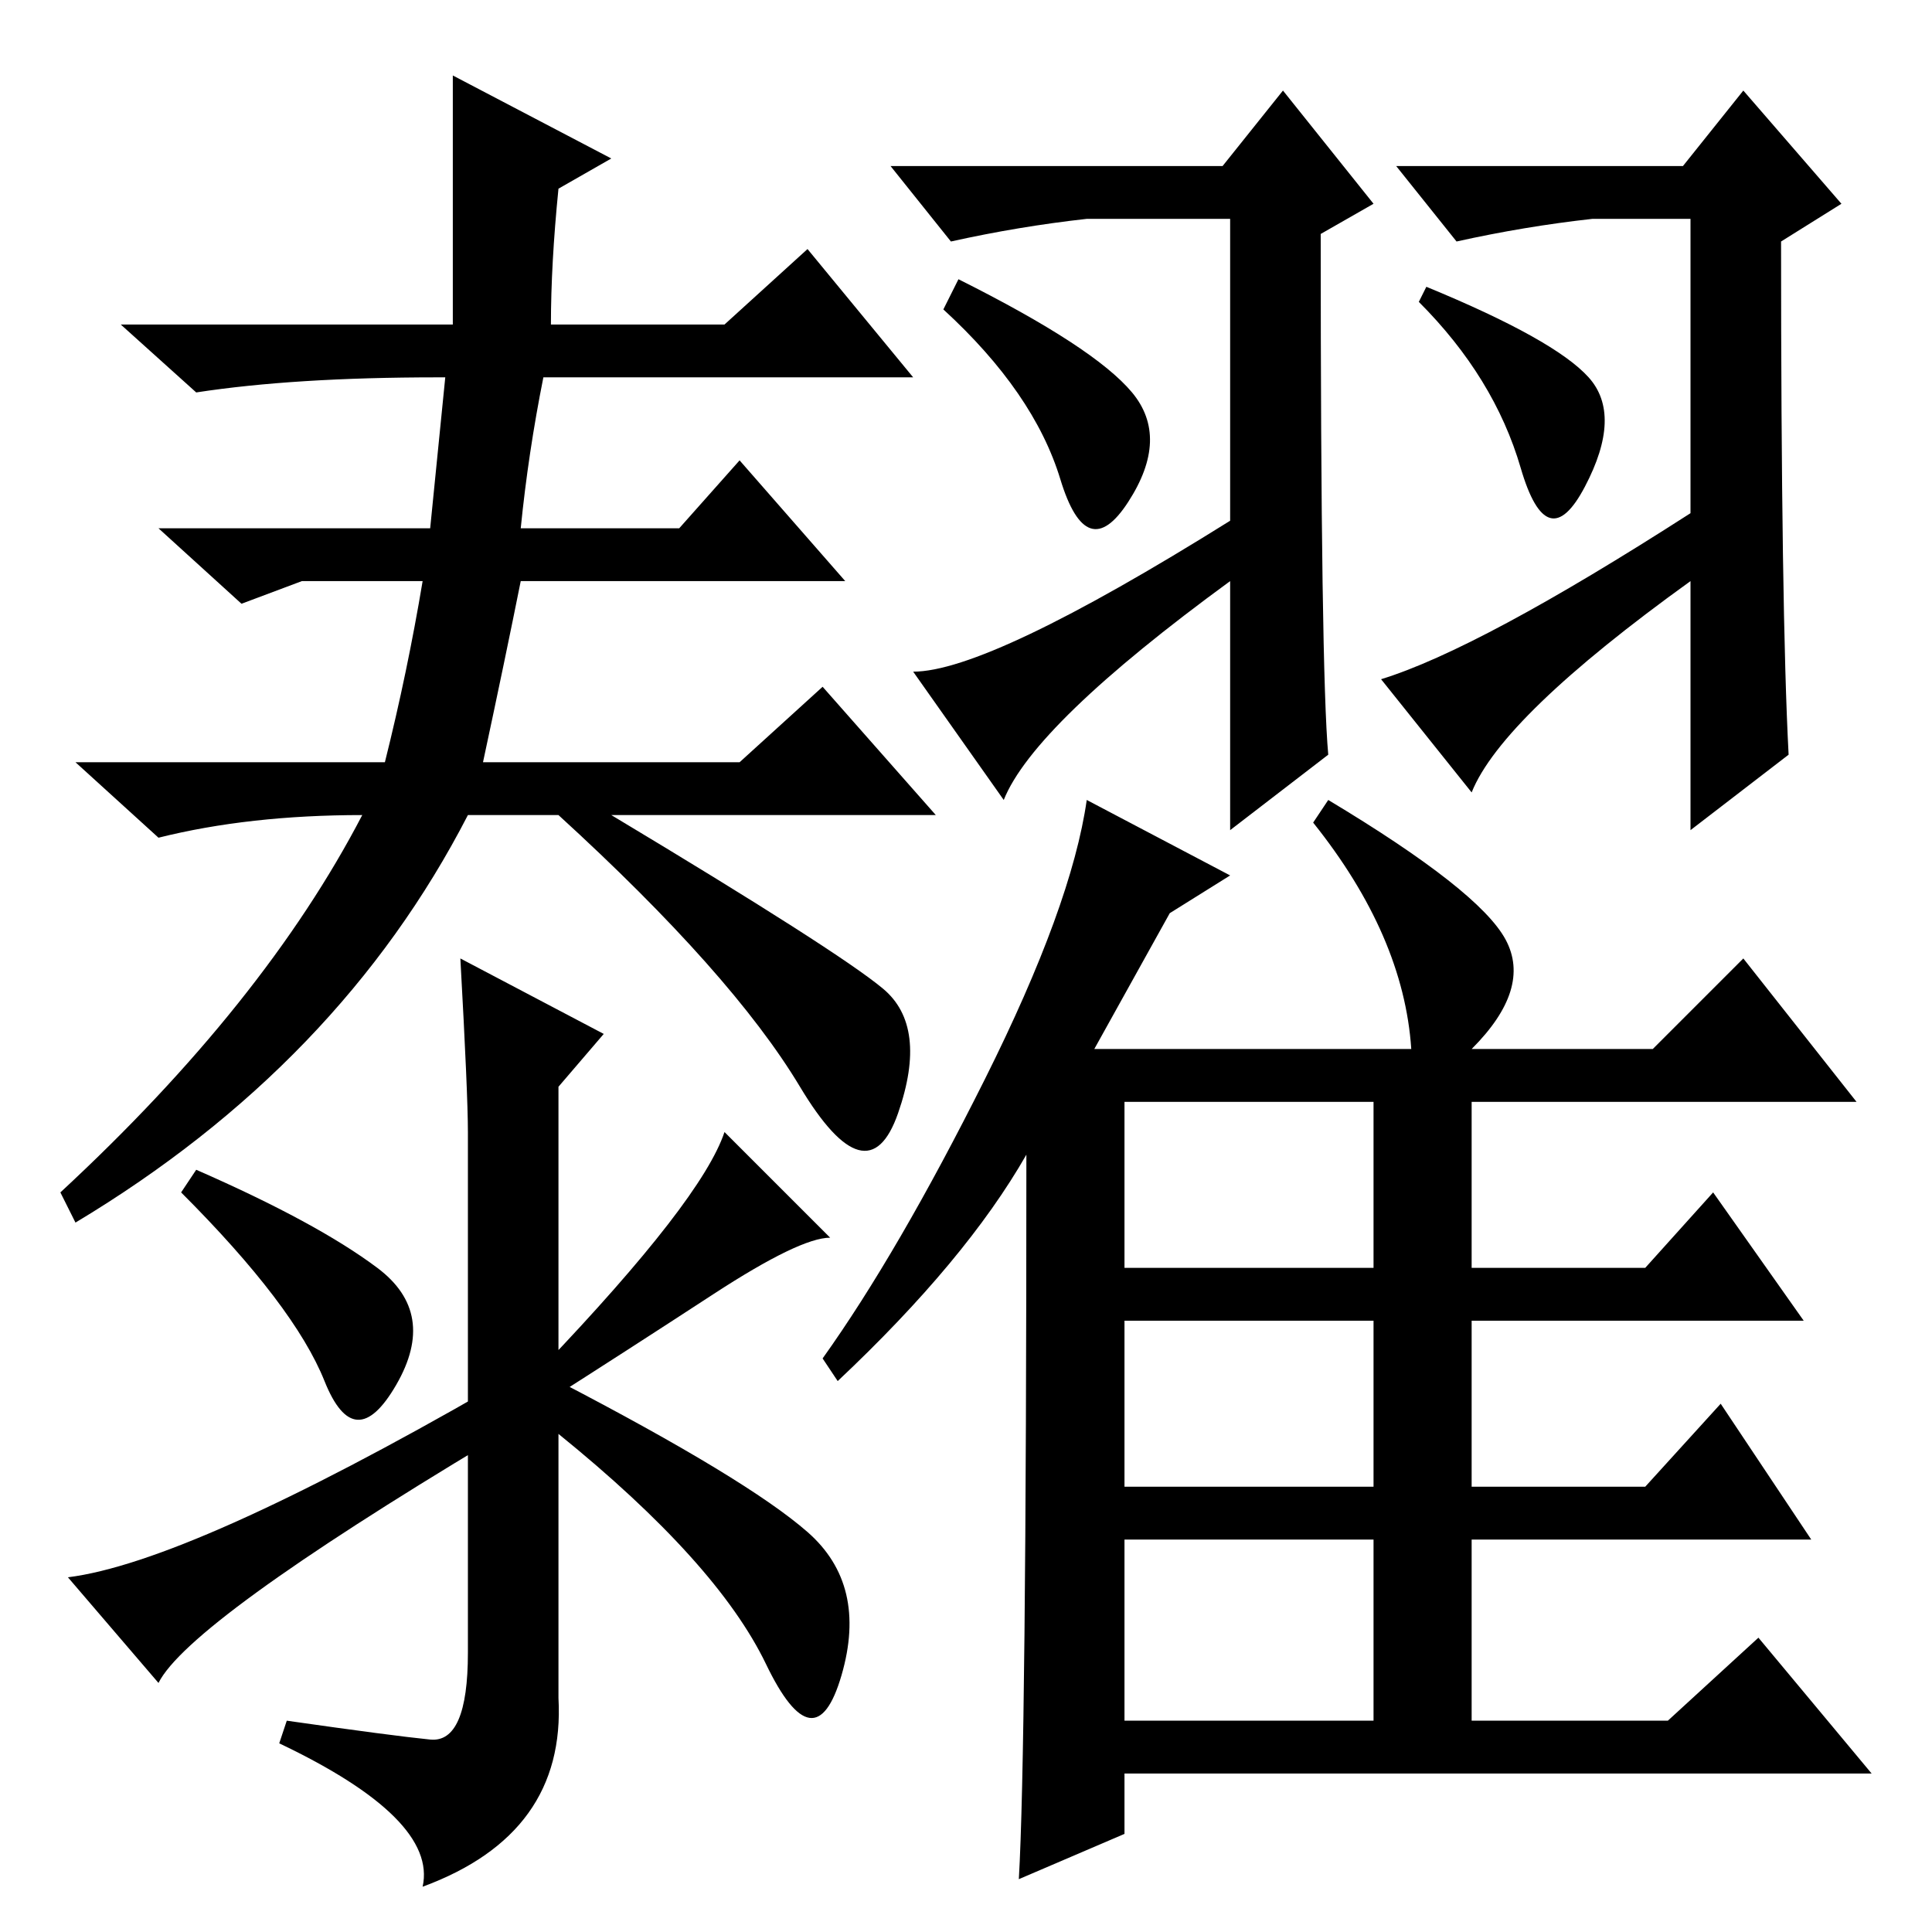 <?xml version="1.0" standalone="no"?>
<!DOCTYPE svg PUBLIC "-//W3C//DTD SVG 1.1//EN" "http://www.w3.org/Graphics/SVG/1.1/DTD/svg11.dtd" >
<svg xmlns="http://www.w3.org/2000/svg" xmlns:xlink="http://www.w3.org/1999/xlink" version="1.1" viewBox="0 -36 256 256">
  <g transform="matrix(1 0 0 -1 0 220)">
   <path fill="currentColor"
d="M73 213h23l11 10l14 -17h-49q-2 -10 -3 -20h21l8 9l14 -16h-43q-2 -10 -5 -24h34l11 10l15 -17h-62q-17 -33 -52 -54l-2 4q27 25 40 50q-15 0 -27 -3l-11 10h41q3 12 5 24h-16l-8 -3l-11 10h36l2 20h-1q-19 0 -32 -2l-10 9h44v33l21 -11l-7 -4q-1 -10 -1 -18zM26 101
q16 -7 24 -13t2.5 -15.5t-9.5 0.5t-19 25zM94.5 84.5q-11.5 -7.5 -22.5 -14.5v5q21 22 24 31l14 -14q-4 0 -15.5 -7.5zM21 33l-12 14q16 2 56 25v-7q-40 -24 -44 -32zM57 25.5q5 -0.5 5 11.5v69q0 5 -1 23l19 -10l-6 -7v-39q25 -13 33 -20t4.5 -19t-10 1.5t-27.5 30.5v-35
q1 -18 -18 -25q2 9 -19 19l1 3q14 -2 19 -2.5zM81 148q30 -18 36 -23t2 -16.5t-13 3.5t-32 36h7zM163 187v40h-19q-9 -1 -18 -3l-8 10h44l8 10l12 -15l-7 -4q0 -58 1 -69l-13 -10v33q-26 -19 -30 -29l-12 17q10 0 42 20zM224 188v39h-13q-9 -1 -18 -3l-8 10h38l8 10l13 -15
l-8 -5q0 -49 1 -68l-13 -10v33q-25 -18 -29 -28l-12 15q13 4 41 22zM210.5 206q4.5 -5 -0.5 -14.5t-8.5 2.5t-13.5 22l1 2q17 -7 21.5 -12zM135 7q1 17 1 96q-8 -14 -25 -30l-2 3q10 14 21.5 37t13.5 37l19 -10l-8 -5l-10 -18h42q-1 15 -13 30l2 3q20 -12 23.5 -18.5
t-4.5 -14.5h24l12 12l15 -19h-51v-22h23l9 10l12 -17h-44v-22h23l10 11l12 -18h-45v-24h26l12 11l15 -18h-99v-8zM149 88h33v22h-33v-22zM182 81h-33v-22h33v22zM149 28h33v24h-33v-24zM150 204q5 -6 -0.5 -14.5t-9 3t-15.5 22.5l2 4q18 -9 23 -15z" />
  </g>

</svg>
